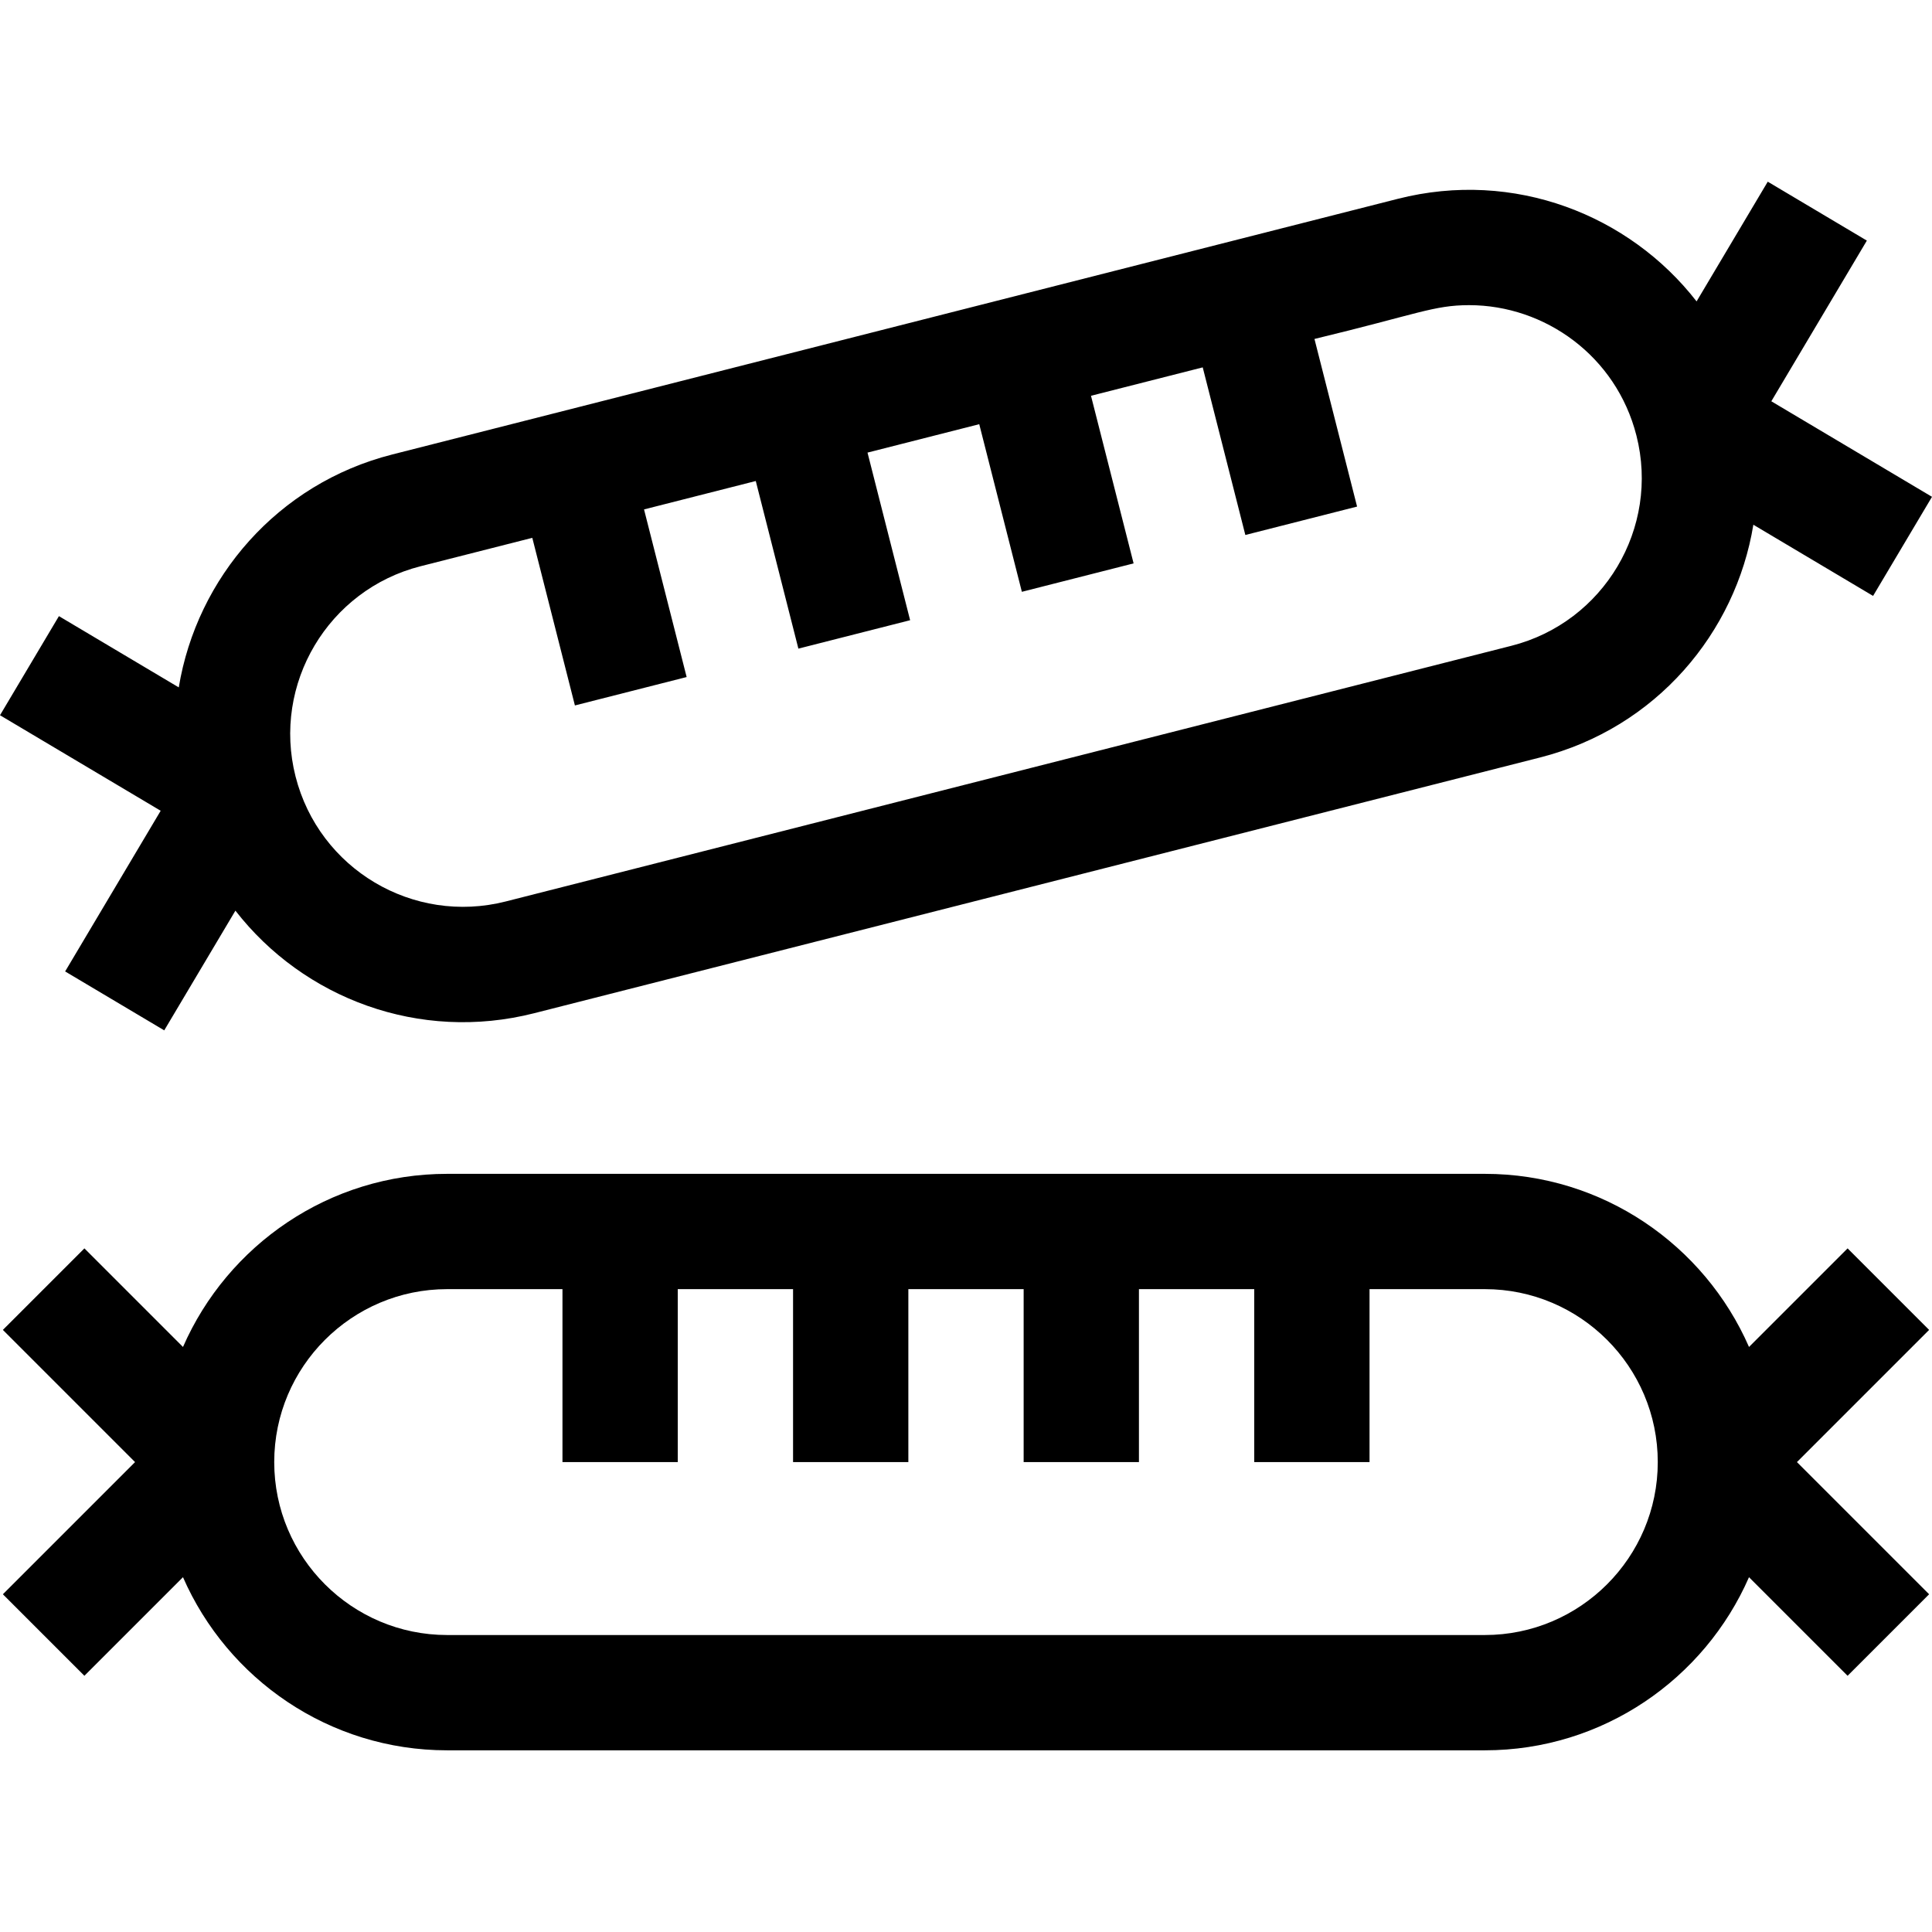 <svg id="Capa_1" enable-background="new 0 0 502.709 502.709" height="512" viewBox="0 0 502.709 502.709" width="512" xmlns="http://www.w3.org/2000/svg"><g><path d="m480.748 324.829-25.653 25.653c-11.586-26.486-38.03-45.047-68.74-45.047h-270c-30.71 0-57.154 18.561-68.74 45.047l-25.653-25.653-21.214 21.213 34.393 34.394-34.393 34.393 21.213 21.213 25.653-25.653c11.586 26.486 38.03 45.047 68.74 45.047h270c30.71 0 57.154-18.561 68.74-45.047l25.653 25.653 21.213-21.213-34.393-34.394 34.393-34.394zm-94.393 100.607h-270c-24.814 0-45-20.186-45-45 0-24.813 20.186-45 45-45h30v45h30v-45h30v45h30v-45h30v45h30v-45h30v45h30v-45h30c24.813 0 45 20.187 45 45s-20.187 45-45 45z"/><path d="m16.949 252.77 25.785 15.332 18.521-31.149c17.748 22.852 47.887 34.279 77.741 26.687l261.676-66.527c30.346-7.714 50.961-32.544 55.555-60.576l31.15 18.521 15.332-25.785-41.808-24.858 24.858-41.808-25.785-15.332-18.521 31.149c-17.45-22.468-47.434-34.397-77.741-26.687l-261.676 66.527c-29.763 7.566-50.817 32.071-55.52 60.597l-31.184-18.542-15.332 25.785 41.808 24.858zm92.48-105.432 29.075-7.392 11.088 43.613 29.074-7.392-11.088-43.614 29.075-7.392 11.089 43.613 29.074-7.393-11.088-43.612 29.075-7.393 11.089 43.614 29.074-7.393-11.088-43.613 29.075-7.392 11.089 43.613 29.074-7.393-11.088-43.613c26.761-6.446 31.015-8.797 40.241-8.797 19.689 0 38.27 13.222 43.534 33.93 6.114 24.049-8.477 48.588-32.524 54.702l-261.676 66.527c-24.103 6.127-48.573-8.419-54.7-32.524-6.113-24.046 8.478-48.585 32.526-54.699z"/></g></svg>
